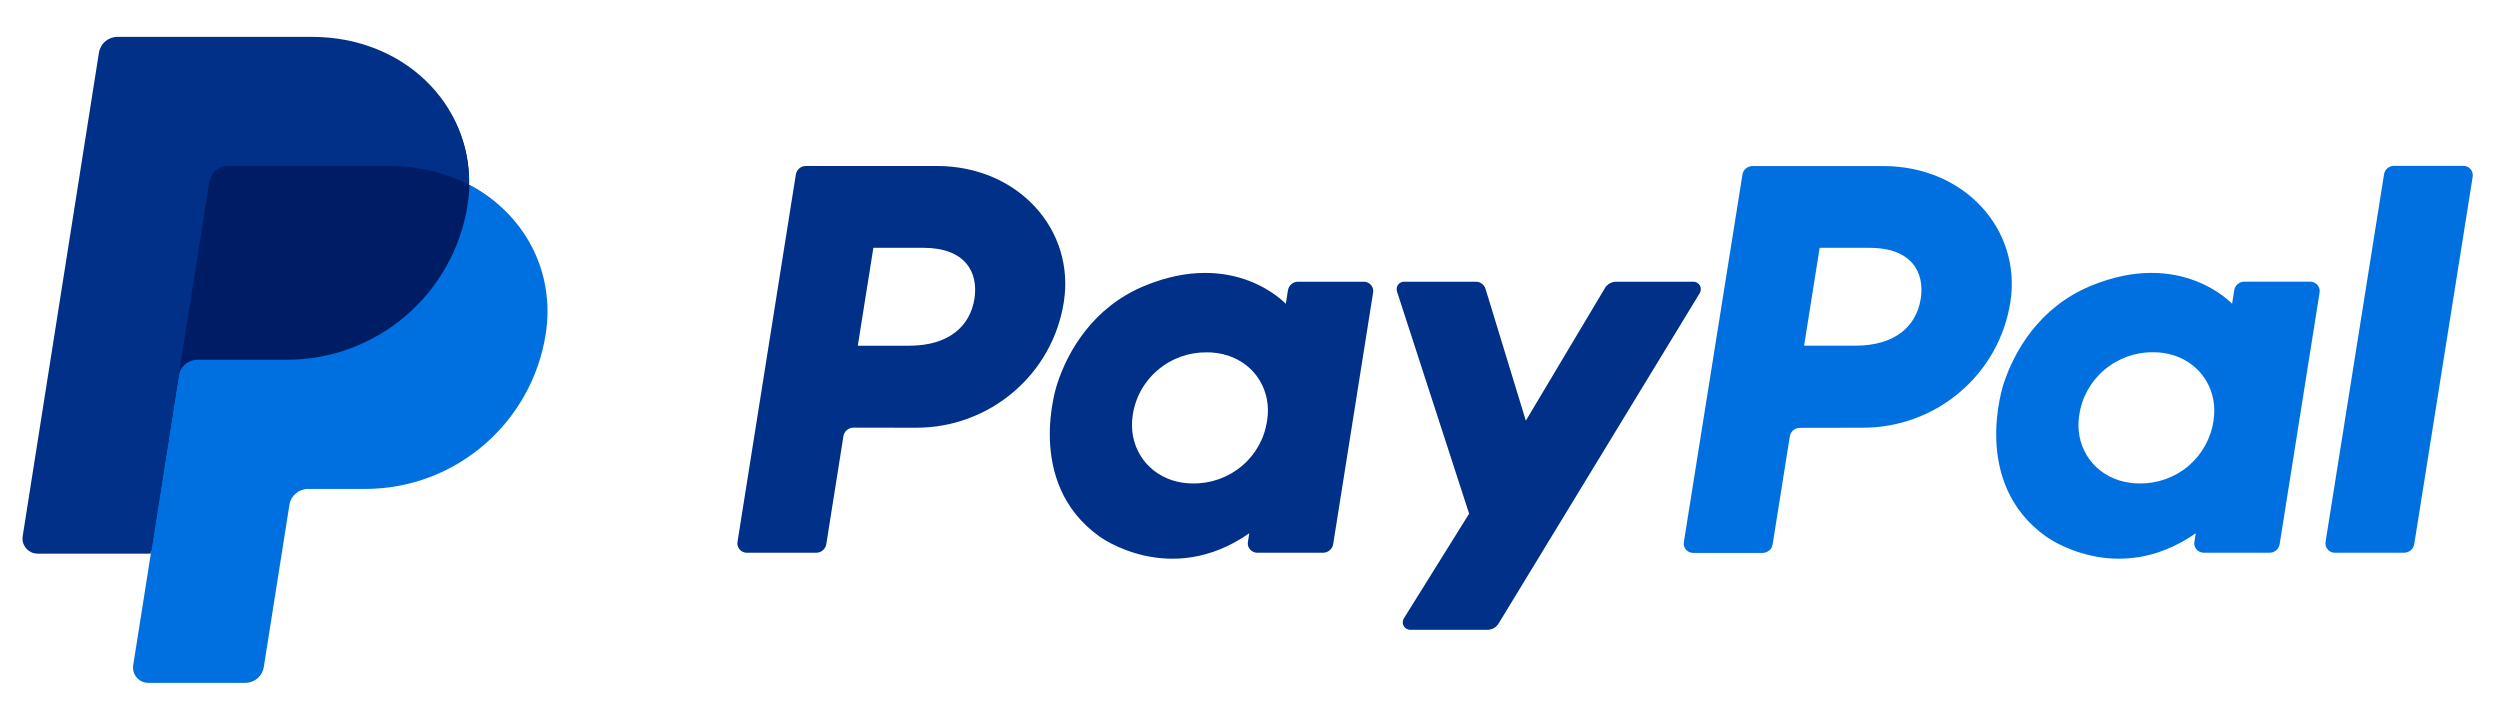 <svg width="66" height="19" viewBox="0 0 66 19" fill="none" xmlns="http://www.w3.org/2000/svg">
<path d="M62.938 4.606L61.395 14.305C61.374 14.44 61.464 14.566 61.599 14.59C61.612 14.592 61.627 14.592 61.64 14.592H63.467C63.602 14.592 63.715 14.497 63.736 14.365L65.279 4.666C65.3 4.531 65.209 4.405 65.075 4.382C65.062 4.379 65.046 4.379 65.033 4.379H63.206C63.072 4.376 62.956 4.472 62.938 4.606ZM60.986 7.436H59.252C59.12 7.434 59.004 7.532 58.983 7.664L58.927 8.02C58.927 8.02 57.58 6.56 55.197 7.547C53.83 8.113 53.174 9.279 52.895 10.134C52.895 10.134 52.008 12.734 54.014 14.163C54.014 14.163 55.874 15.538 57.968 14.078L57.932 14.305C57.914 14.416 57.973 14.522 58.074 14.569C58.107 14.585 58.144 14.592 58.18 14.592H59.914C60.048 14.595 60.162 14.497 60.183 14.365L61.237 7.723C61.25 7.651 61.227 7.578 61.18 7.521C61.129 7.467 61.059 7.436 60.986 7.436ZM58.436 11.108C58.368 11.574 58.133 11.995 57.777 12.3C57.417 12.605 56.96 12.768 56.49 12.762C56.306 12.765 56.12 12.737 55.944 12.682C55.195 12.445 54.768 11.731 54.892 10.956C54.96 10.491 55.195 10.07 55.554 9.765C55.913 9.46 56.371 9.294 56.841 9.3C57.025 9.297 57.211 9.325 57.386 9.38C58.136 9.62 58.56 10.333 58.436 11.108ZM49.178 11.292C50.119 11.292 51.029 10.959 51.742 10.351C52.456 9.747 52.926 8.904 53.073 7.982C53.376 6.061 51.864 4.384 49.721 4.384H46.269C46.134 4.384 46.02 4.48 46 4.612L44.454 14.31C44.436 14.422 44.496 14.528 44.596 14.574C44.63 14.59 44.666 14.597 44.703 14.597H46.53C46.664 14.597 46.778 14.502 46.798 14.37L47.251 11.522C47.271 11.39 47.385 11.292 47.519 11.295L49.178 11.292ZM50.706 7.894C50.592 8.604 50.039 9.126 48.982 9.126H47.628L48.039 6.542H49.367C50.463 6.545 50.82 7.186 50.706 7.894Z" fill="#0070E0"/>
<path d="M42.372 7.602L40.282 11.106L39.219 7.628C39.186 7.514 39.08 7.437 38.961 7.437H37.075C36.974 7.434 36.886 7.509 36.873 7.607C36.868 7.638 36.873 7.672 36.883 7.703L38.785 13.561L37.064 16.322C37.005 16.415 37.031 16.536 37.124 16.595C37.126 16.598 37.129 16.601 37.134 16.601C37.165 16.619 37.201 16.629 37.237 16.626H39.271C39.39 16.626 39.499 16.564 39.561 16.464L44.871 7.742C44.91 7.679 44.913 7.602 44.877 7.537C44.84 7.473 44.771 7.434 44.698 7.437H42.667C42.543 7.439 42.434 7.501 42.372 7.602ZM36.005 7.437H34.27C34.136 7.437 34.022 7.532 34.002 7.664L33.945 8.021C33.945 8.021 32.598 6.56 30.213 7.548C28.846 8.114 28.189 9.279 27.91 10.135C27.91 10.135 27.024 12.734 29.027 14.164C29.027 14.164 30.888 15.538 32.981 14.078L32.945 14.306C32.927 14.417 32.986 14.523 33.087 14.569C33.12 14.585 33.157 14.593 33.193 14.593H34.927C35.059 14.593 35.175 14.497 35.196 14.365L36.25 7.723C36.268 7.612 36.209 7.504 36.108 7.46C36.074 7.444 36.038 7.437 36.005 7.437ZM33.451 11.109C33.384 11.572 33.149 11.995 32.79 12.298C32.43 12.603 31.973 12.768 31.503 12.763C31.319 12.765 31.136 12.737 30.957 12.683C30.21 12.445 29.782 11.732 29.905 10.956C29.973 10.491 30.21 10.067 30.57 9.765C30.929 9.46 31.389 9.297 31.859 9.302C32.043 9.3 32.229 9.328 32.405 9.383C33.154 9.62 33.578 10.334 33.451 11.109ZM24.194 11.292C25.132 11.292 26.039 10.959 26.755 10.349C27.468 9.744 27.939 8.904 28.084 7.979C28.389 6.059 26.874 4.382 24.732 4.382H21.279C21.145 4.379 21.031 4.478 21.01 4.609L19.47 14.306C19.452 14.417 19.511 14.525 19.612 14.569C19.646 14.585 19.682 14.593 19.718 14.593H21.545C21.68 14.593 21.793 14.497 21.814 14.365L22.266 11.517C22.287 11.385 22.401 11.287 22.535 11.29L24.194 11.292ZM25.724 7.894C25.61 8.605 25.057 9.127 24 9.127H22.646L23.057 6.542H24.385C25.481 6.545 25.838 7.186 25.724 7.894Z" fill="#003087"/>
<path d="M12.383 4.881C12.424 2.738 10.656 1.095 8.227 1.095H3.203C2.96 1.095 2.756 1.27 2.717 1.511L0.704 14.091C0.67 14.308 0.818 14.512 1.037 14.549C1.058 14.551 1.079 14.554 1.099 14.554H4.077L3.611 17.466C3.578 17.683 3.725 17.888 3.945 17.924C3.965 17.926 3.986 17.929 4.007 17.929H6.431C6.547 17.929 6.653 17.888 6.741 17.81C6.829 17.735 6.844 17.629 6.862 17.513L7.573 13.324C7.591 13.207 7.651 13.058 7.739 12.983C7.826 12.908 7.904 12.864 8.023 12.864H9.506C11.886 12.864 13.905 11.174 14.272 8.819C14.535 7.152 13.819 5.633 12.383 4.881Z" fill="#001C64"/>
<path d="M4.721 9.913L3.982 14.616L3.516 17.565C3.483 17.782 3.63 17.986 3.85 18.022C3.871 18.025 3.891 18.027 3.912 18.027H6.478C6.721 18.027 6.925 17.852 6.964 17.611L7.641 13.324C7.68 13.086 7.884 12.911 8.127 12.908H9.639C12.019 12.908 14.037 11.171 14.407 8.82C14.668 7.15 13.828 5.63 12.391 4.878C12.389 5.057 12.373 5.232 12.345 5.408C11.975 7.76 9.957 9.497 7.579 9.497H5.214C4.966 9.499 4.76 9.675 4.721 9.913Z" fill="#0070E0"/>
<path d="M3.977 14.616H0.992C0.772 14.616 0.594 14.438 0.594 14.218C0.594 14.197 0.596 14.177 0.599 14.156L2.612 1.389C2.651 1.151 2.855 0.976 3.098 0.973H8.23C10.66 0.973 12.427 2.741 12.386 4.883C11.781 4.565 11.071 4.384 10.293 4.384H6.011C5.768 4.384 5.563 4.56 5.525 4.801L4.718 9.918L3.977 14.616Z" fill="#003087"/>
</svg>
